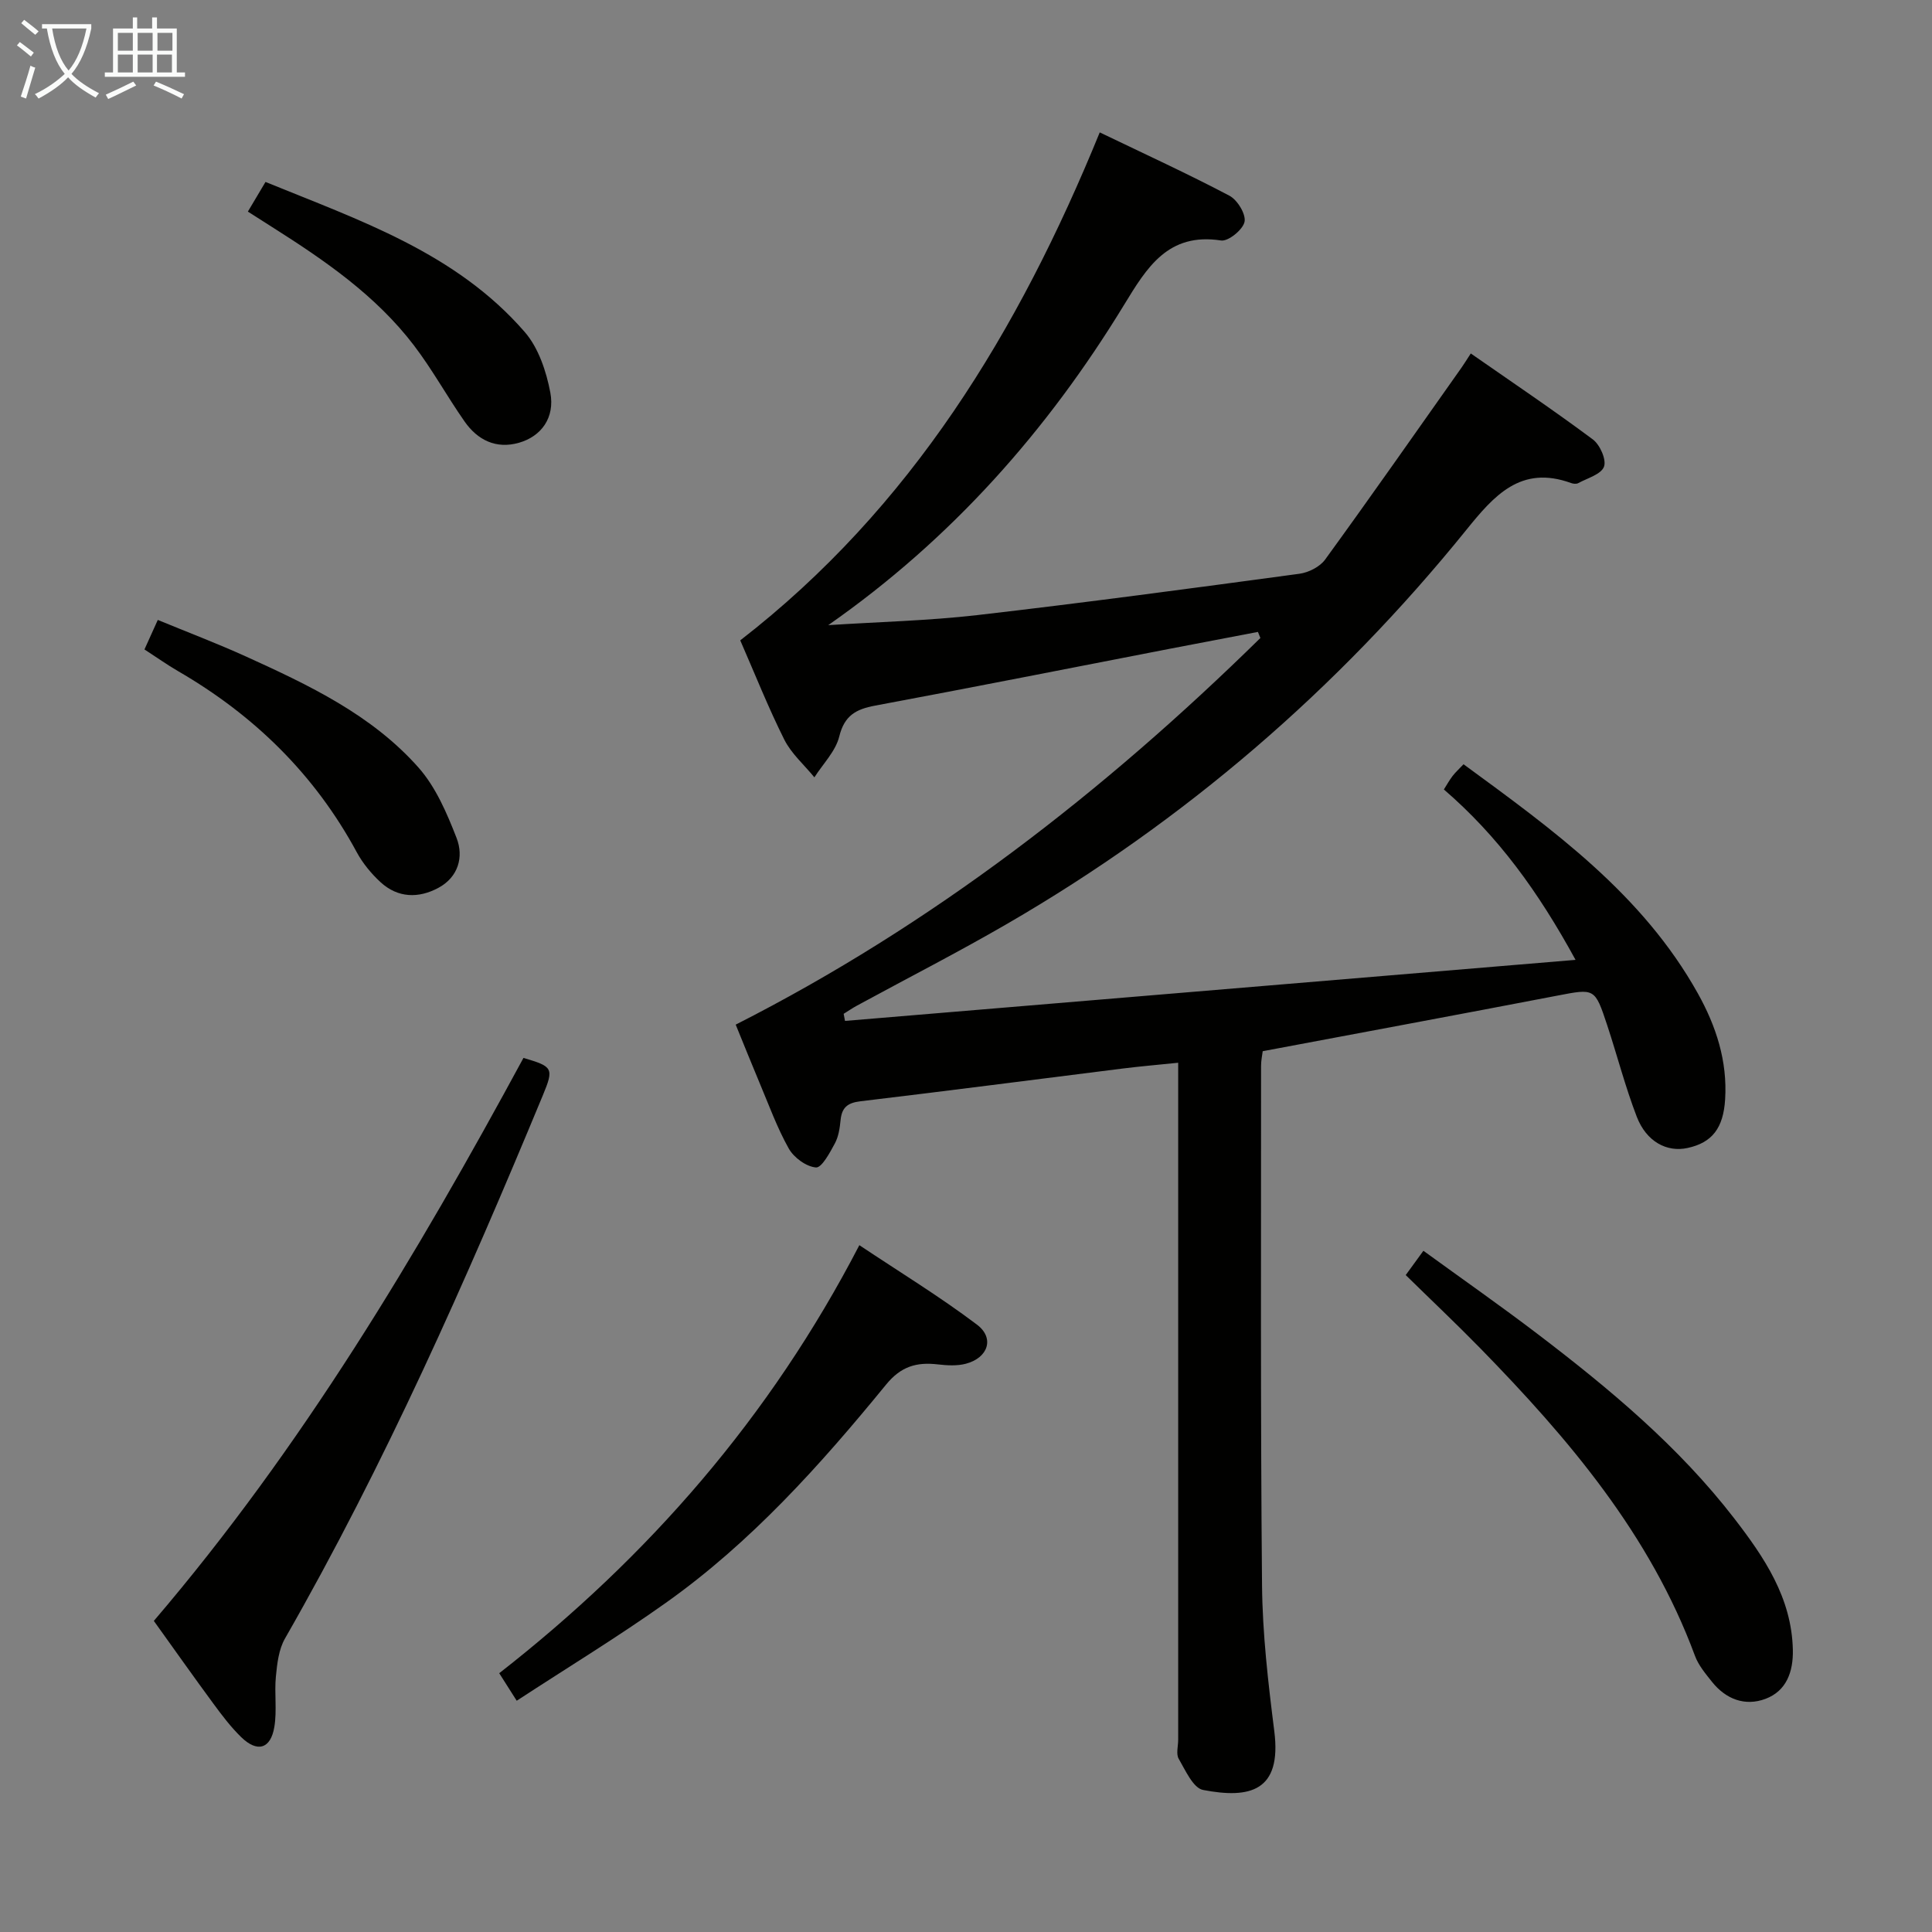 <svg enable-background="new 0 0 400 400" viewBox="0 0 400 400" xmlns="http://www.w3.org/2000/svg"><rect x="0" y="0" width="400" height="400" fill="#808080" stroke="none"/><g fill="#010100"><path d="m227.69 27.41c9.29 4.47 18.19 8.55 26.85 13.11 1.65.87 3.45 3.82 3.13 5.4-.33 1.62-3.37 4.1-4.86 3.87-11.01-1.7-15.38 5.63-20.1 13.36-15.88 26.02-35.7 48.44-61.23 66.28 10.29-.67 20.63-.91 30.86-2.08 22.27-2.57 44.49-5.56 66.7-8.56 1.89-.26 4.21-1.43 5.3-2.92 9.57-13.17 18.9-26.52 28.29-39.81.57-.81 1.08-1.66 1.88-2.88 8.53 5.94 17.04 11.67 25.26 17.79 1.48 1.1 2.86 4.2 2.32 5.65-.59 1.59-3.43 2.37-5.34 3.41-.38.21-1.03.14-1.47-.02-10.44-3.8-15.99 2.64-21.75 9.77-26.65 32.96-58.3 60.2-94.98 81.47-10.21 5.92-20.73 11.3-31.1 16.94-.96.52-1.86 1.14-2.78 1.71.09.49.19.98.28 1.47 49.99-4.18 99.98-8.36 151.25-12.64-7.76-14.21-16.08-25.64-27.26-35.28.6-.94 1.13-1.91 1.8-2.79.59-.77 1.33-1.43 2.27-2.43 18.53 13.58 37.05 26.89 48.52 47.46 3.78 6.79 6.13 13.98 5.64 21.92-.37 5.91-2.65 8.96-7.79 10.07-4.28.93-8.51-1.31-10.5-6.46-2.38-6.18-4.04-12.64-6.12-18.94-2.57-7.77-2.59-7.63-10.36-6.14-20.19 3.88-40.41 7.63-60.97 11.5-.09.79-.34 1.9-.34 3.02.01 35.83-.13 71.66.2 107.48.09 10.11 1.27 20.24 2.54 30.29 1.57 12.44-5.05 14.03-14.75 12.16-2.05-.4-3.64-4.05-5.04-6.45-.58-.99-.11-2.61-.11-3.94 0-44.49 0-88.99 0-133.48 0-1.98 0-3.96 0-6.69-4.05.42-7.75.73-11.43 1.19-18.13 2.27-36.24 4.63-54.38 6.79-2.68.32-3.84 1.32-4.09 3.92-.16 1.64-.42 3.4-1.19 4.82-1.03 1.91-2.71 5.05-3.9 4.96-2.01-.16-4.57-2.03-5.63-3.91-2.43-4.32-4.13-9.06-6.07-13.65-1.61-3.82-3.14-7.67-4.92-12.01 40.75-20.69 76.26-48.27 108.63-80.05-.17-.42-.34-.84-.51-1.26-6.2 1.19-12.41 2.36-18.61 3.56-20.21 3.92-40.4 7.92-60.64 11.7-3.97.74-6.36 2.04-7.43 6.39-.75 3.06-3.37 5.66-5.15 8.46-2.11-2.59-4.77-4.9-6.23-7.81-3.34-6.67-6.09-13.63-9.12-20.55 35.38-27.41 57.62-63.98 74.43-105.17z"/><path d="m31.85 335.59c30.69-35.92 54.42-75.73 76.53-116.56 6.07 1.79 6.35 2.1 4.02 7.72-15.92 38.39-32.7 76.36-53.4 112.49-1.29 2.25-1.62 5.18-1.88 7.85-.34 3.46.25 7.05-.32 10.45-.76 4.58-3.54 5.36-6.87 2.11-2.13-2.08-3.96-4.49-5.73-6.9-4.13-5.61-8.16-11.32-12.35-17.16z"/><path d="m106.98 352.12c-1.51-2.38-2.38-3.76-3.62-5.7 30.88-24.12 56.08-52.97 74.56-88.62 8.31 5.55 16.63 10.62 24.36 16.46 3.69 2.79 2.29 6.88-2.32 8.09-1.83.48-3.9.35-5.83.13-4.36-.5-7.59.4-10.68 4.19-13.61 16.65-27.97 32.68-45.64 45.21-9.85 7-20.22 13.31-30.83 20.24z"/><path d="m291.04 263.99c1.31-1.8 2.26-3.11 3.66-5.03 7.99 5.81 15.97 11.38 23.71 17.28 14.84 11.31 29.15 23.24 40.63 38.11 6.21 8.05 11.92 16.45 12.15 27.24.1 4.53-1.33 8.52-5.67 10.14-4.24 1.59-8.22.07-11.09-3.55-1.33-1.67-2.79-3.41-3.51-5.37-9.29-25.12-26.15-44.93-44.48-63.7-4.99-5.1-10.18-10-15.4-15.12z"/><path d="m29.91 134.46c.92-2.05 1.67-3.69 2.76-6.11 6.14 2.53 12.27 4.86 18.23 7.56 13.03 5.92 26.07 12.08 35.74 23 3.58 4.04 5.89 9.45 7.89 14.59 1.53 3.93.33 8.11-3.75 10.31-4.09 2.21-8.41 2.14-12-1.17-1.92-1.77-3.68-3.91-4.92-6.2-8.7-16.1-21.23-28.35-36.98-37.48-2.29-1.33-4.45-2.87-6.97-4.5z"/><path d="m51.32 43.81c1.34-2.25 2.34-3.94 3.65-6.14 19.45 7.95 39.44 14.65 53.69 31.09 2.84 3.28 4.45 8.14 5.28 12.52.98 5.21-1.88 9.07-6.5 10.39-4.72 1.35-8.56-.55-11.25-4.4-3.62-5.17-6.67-10.75-10.49-15.76-7.89-10.35-18.48-17.61-29.34-24.49-1.52-.96-3.03-1.93-5.04-3.21z"/></g><path d="m6.4 11.7c-1-.8-1.9-1.6-2.9-2.3l.6-.7c.9.7 1.9 1.4 2.9 2.2zm-2.1 8.3c.7-2.1 1.4-4.2 2-6.4.2.1.6.3 1 .4-.7 2.3-1.3 4.4-1.9 6.4zm3-12.8c-1.1-.9-2.1-1.7-2.9-2.4l.6-.7c1 .8 2 1.5 3 2.4zm1.4-1.3v-.9h10.2v.9c-.9 4.2-2.3 7.3-4.1 9.4 1.3 1.4 3.2 2.7 5.7 4-.2.2-.4.5-.7.9-2.5-1.4-4.4-2.7-5.7-4.2-1.4 1.5-3.5 3-6.1 4.4 0 0 0 0-.1-.1-.3-.4-.5-.7-.7-.8 2.7-1.3 4.7-2.8 6.2-4.2-1.8-2.2-3-5.3-3.7-9.4zm9.2 0h-7.1c.6 3.8 1.7 6.7 3.4 8.7 1.7-2 2.9-4.8 3.7-8.7z" fill="#fafbfa"/><path d="m31.6 3.6h.9v2.3h4.1v9.1h1.7v.9h-16.6v-.9h1.7v-9.1h4.1v-2.3h.9v2.3h3.1v-2.3zm-4 13.3.6.8c-1.9.9-3.8 1.9-5.8 2.8-.2-.3-.3-.6-.5-.9 2-.9 3.9-1.8 5.7-2.7zm-3.2-10.1v3.7h3.1v-3.7zm0 4.5v3.7h3.1v-3.7zm4.1-4.5v3.7h3.1v-3.7zm0 4.5v3.7h3.1v-3.7zm9.1 9.1c-2.1-1.1-4.1-2-5.8-2.7l.5-.8c2.2.9 4.1 1.8 5.8 2.6zm-1.9-13.6h-3.1v3.7h3.1zm-3.2 4.5v3.7h3.1v-3.7z" fill="#fafbfa"/></svg>